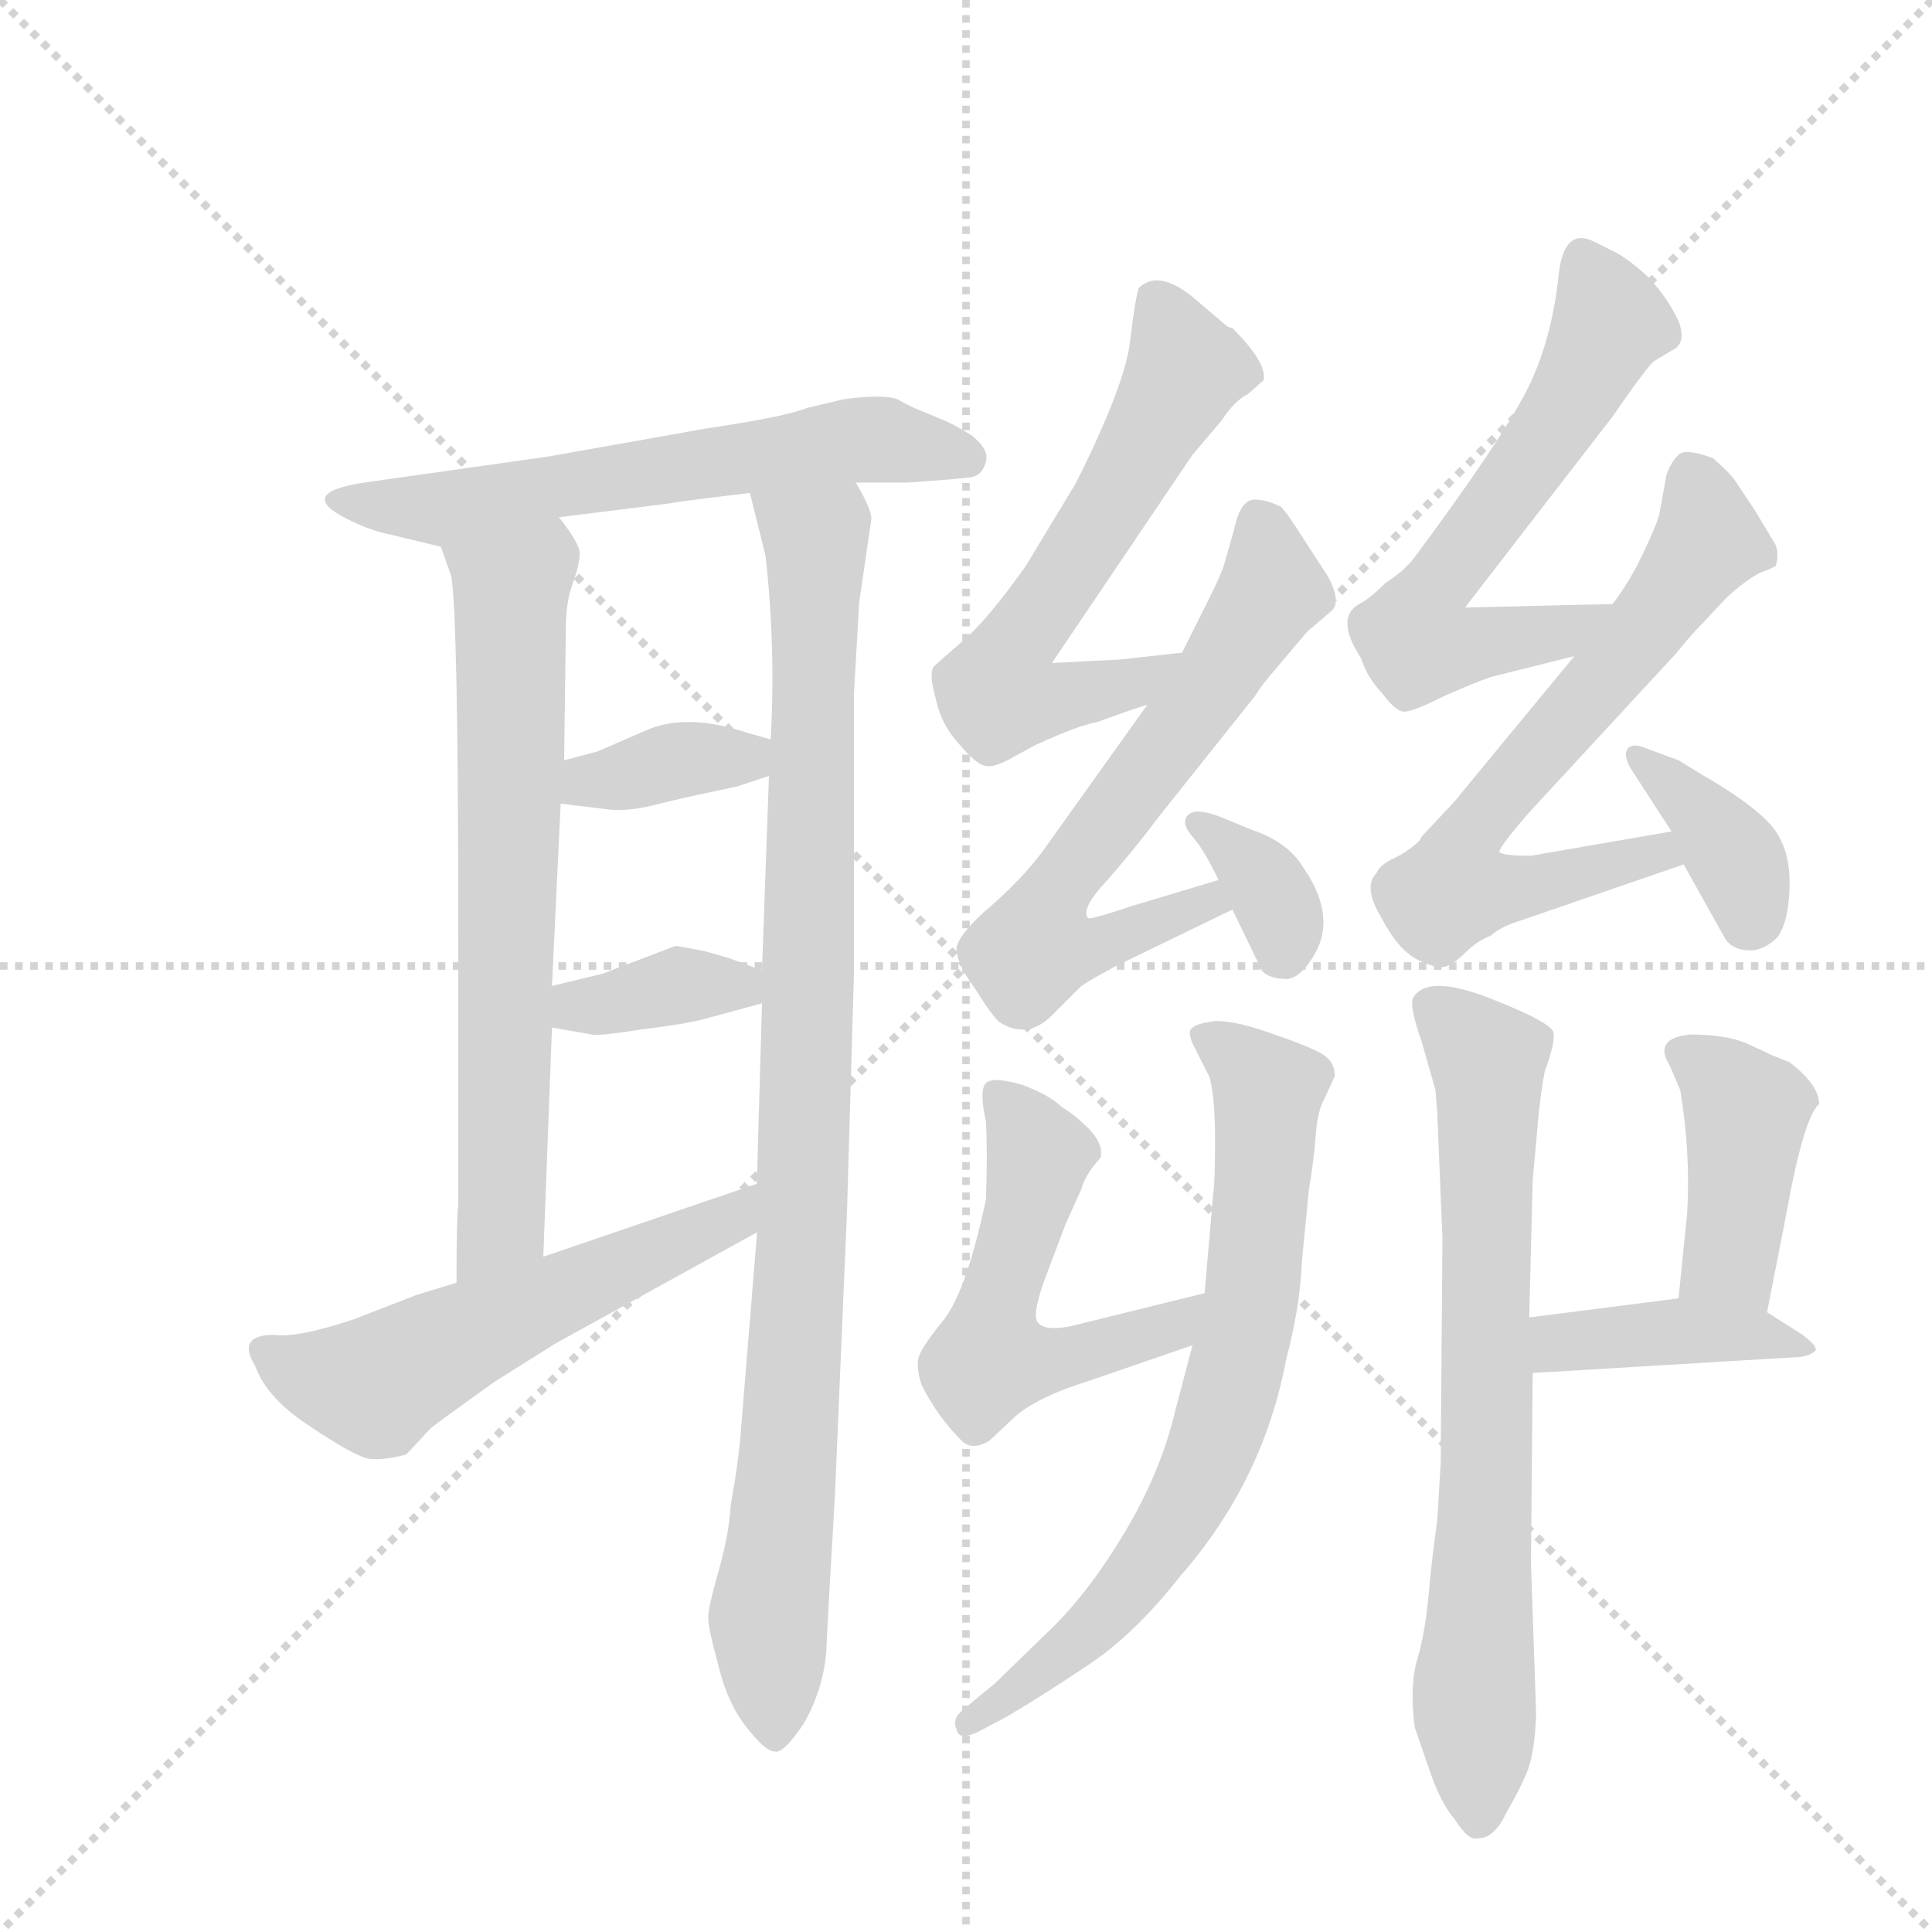 <svg version="1.1" viewBox="0 0 1024 1024" xmlns="http://www.w3.org/2000/svg">
  <g stroke="lightgray" stroke-dasharray="1,1" stroke-width="1" transform="scale(4, 4)">
    <line x1="0" y1="0" x2="256" y2="256"></line>
    <line x1="256" y1="0" x2="0" y2="256"></line>
    <line x1="128" y1="0" x2="128" y2="256"></line>
    <line x1="0" y1="128" x2="256" y2="128"></line>
  </g>
  <g transform="scale(0.92, -0.92) translate(60, -900)">
    <style type="text/css">
      
        @keyframes keyframes0 {
          from {
            stroke: blue;
            stroke-dashoffset: 618;
            stroke-width: 128;
          }
          67% {
            animation-timing-function: step-end;
            stroke: blue;
            stroke-dashoffset: 0;
            stroke-width: 128;
          }
          to {
            stroke: black;
            stroke-width: 1024;
          }
        }
        #make-me-a-hanzi-animation-0 {
          animation: keyframes0 0.753s both;
          animation-delay: 0s;
          animation-timing-function: linear;
        }
      
        @keyframes keyframes1 {
          from {
            stroke: blue;
            stroke-dashoffset: 693;
            stroke-width: 128;
          }
          69% {
            animation-timing-function: step-end;
            stroke: blue;
            stroke-dashoffset: 0;
            stroke-width: 128;
          }
          to {
            stroke: black;
            stroke-width: 1024;
          }
        }
        #make-me-a-hanzi-animation-1 {
          animation: keyframes1 0.814s both;
          animation-delay: 0.753s;
          animation-timing-function: linear;
        }
      
        @keyframes keyframes2 {
          from {
            stroke: blue;
            stroke-dashoffset: 984;
            stroke-width: 128;
          }
          76% {
            animation-timing-function: step-end;
            stroke: blue;
            stroke-dashoffset: 0;
            stroke-width: 128;
          }
          to {
            stroke: black;
            stroke-width: 1024;
          }
        }
        #make-me-a-hanzi-animation-2 {
          animation: keyframes2 1.051s both;
          animation-delay: 1.567s;
          animation-timing-function: linear;
        }
      
        @keyframes keyframes3 {
          from {
            stroke: blue;
            stroke-dashoffset: 367;
            stroke-width: 128;
          }
          54% {
            animation-timing-function: step-end;
            stroke: blue;
            stroke-dashoffset: 0;
            stroke-width: 128;
          }
          to {
            stroke: black;
            stroke-width: 1024;
          }
        }
        #make-me-a-hanzi-animation-3 {
          animation: keyframes3 0.549s both;
          animation-delay: 2.618s;
          animation-timing-function: linear;
        }
      
        @keyframes keyframes4 {
          from {
            stroke: blue;
            stroke-dashoffset: 367;
            stroke-width: 128;
          }
          54% {
            animation-timing-function: step-end;
            stroke: blue;
            stroke-dashoffset: 0;
            stroke-width: 128;
          }
          to {
            stroke: black;
            stroke-width: 1024;
          }
        }
        #make-me-a-hanzi-animation-4 {
          animation: keyframes4 0.549s both;
          animation-delay: 3.166s;
          animation-timing-function: linear;
        }
      
        @keyframes keyframes5 {
          from {
            stroke: blue;
            stroke-dashoffset: 564;
            stroke-width: 128;
          }
          65% {
            animation-timing-function: step-end;
            stroke: blue;
            stroke-dashoffset: 0;
            stroke-width: 128;
          }
          to {
            stroke: black;
            stroke-width: 1024;
          }
        }
        #make-me-a-hanzi-animation-5 {
          animation: keyframes5 0.709s both;
          animation-delay: 3.715s;
          animation-timing-function: linear;
        }
      
        @keyframes keyframes6 {
          from {
            stroke: blue;
            stroke-dashoffset: 620;
            stroke-width: 128;
          }
          67% {
            animation-timing-function: step-end;
            stroke: blue;
            stroke-dashoffset: 0;
            stroke-width: 128;
          }
          to {
            stroke: black;
            stroke-width: 1024;
          }
        }
        #make-me-a-hanzi-animation-6 {
          animation: keyframes6 0.755s both;
          animation-delay: 4.424s;
          animation-timing-function: linear;
        }
      
        @keyframes keyframes7 {
          from {
            stroke: blue;
            stroke-dashoffset: 658;
            stroke-width: 128;
          }
          68% {
            animation-timing-function: step-end;
            stroke: blue;
            stroke-dashoffset: 0;
            stroke-width: 128;
          }
          to {
            stroke: black;
            stroke-width: 1024;
          }
        }
        #make-me-a-hanzi-animation-7 {
          animation: keyframes7 0.785s both;
          animation-delay: 5.179s;
          animation-timing-function: linear;
        }
      
        @keyframes keyframes8 {
          from {
            stroke: blue;
            stroke-dashoffset: 351;
            stroke-width: 128;
          }
          53% {
            animation-timing-function: step-end;
            stroke: blue;
            stroke-dashoffset: 0;
            stroke-width: 128;
          }
          to {
            stroke: black;
            stroke-width: 1024;
          }
        }
        #make-me-a-hanzi-animation-8 {
          animation: keyframes8 0.536s both;
          animation-delay: 5.964s;
          animation-timing-function: linear;
        }
      
        @keyframes keyframes9 {
          from {
            stroke: blue;
            stroke-dashoffset: 617;
            stroke-width: 128;
          }
          67% {
            animation-timing-function: step-end;
            stroke: blue;
            stroke-dashoffset: 0;
            stroke-width: 128;
          }
          to {
            stroke: black;
            stroke-width: 1024;
          }
        }
        #make-me-a-hanzi-animation-9 {
          animation: keyframes9 0.752s both;
          animation-delay: 6.5s;
          animation-timing-function: linear;
        }
      
        @keyframes keyframes10 {
          from {
            stroke: blue;
            stroke-dashoffset: 675;
            stroke-width: 128;
          }
          69% {
            animation-timing-function: step-end;
            stroke: blue;
            stroke-dashoffset: 0;
            stroke-width: 128;
          }
          to {
            stroke: black;
            stroke-width: 1024;
          }
        }
        #make-me-a-hanzi-animation-10 {
          animation: keyframes10 0.799s both;
          animation-delay: 7.252s;
          animation-timing-function: linear;
        }
      
        @keyframes keyframes11 {
          from {
            stroke: blue;
            stroke-dashoffset: 373;
            stroke-width: 128;
          }
          55% {
            animation-timing-function: step-end;
            stroke: blue;
            stroke-dashoffset: 0;
            stroke-width: 128;
          }
          to {
            stroke: black;
            stroke-width: 1024;
          }
        }
        #make-me-a-hanzi-animation-11 {
          animation: keyframes11 0.554s both;
          animation-delay: 8.051s;
          animation-timing-function: linear;
        }
      
        @keyframes keyframes12 {
          from {
            stroke: blue;
            stroke-dashoffset: 547;
            stroke-width: 128;
          }
          64% {
            animation-timing-function: step-end;
            stroke: blue;
            stroke-dashoffset: 0;
            stroke-width: 128;
          }
          to {
            stroke: black;
            stroke-width: 1024;
          }
        }
        #make-me-a-hanzi-animation-12 {
          animation: keyframes12 0.695s both;
          animation-delay: 8.605s;
          animation-timing-function: linear;
        }
      
        @keyframes keyframes13 {
          from {
            stroke: blue;
            stroke-dashoffset: 728;
            stroke-width: 128;
          }
          70% {
            animation-timing-function: step-end;
            stroke: blue;
            stroke-dashoffset: 0;
            stroke-width: 128;
          }
          to {
            stroke: black;
            stroke-width: 1024;
          }
        }
        #make-me-a-hanzi-animation-13 {
          animation: keyframes13 0.842s both;
          animation-delay: 9.3s;
          animation-timing-function: linear;
        }
      
        @keyframes keyframes14 {
          from {
            stroke: blue;
            stroke-dashoffset: 738;
            stroke-width: 128;
          }
          71% {
            animation-timing-function: step-end;
            stroke: blue;
            stroke-dashoffset: 0;
            stroke-width: 128;
          }
          to {
            stroke: black;
            stroke-width: 1024;
          }
        }
        #make-me-a-hanzi-animation-14 {
          animation: keyframes14 0.851s both;
          animation-delay: 10.142s;
          animation-timing-function: linear;
        }
      
        @keyframes keyframes15 {
          from {
            stroke: blue;
            stroke-dashoffset: 420;
            stroke-width: 128;
          }
          58% {
            animation-timing-function: step-end;
            stroke: blue;
            stroke-dashoffset: 0;
            stroke-width: 128;
          }
          to {
            stroke: black;
            stroke-width: 1024;
          }
        }
        #make-me-a-hanzi-animation-15 {
          animation: keyframes15 0.592s both;
          animation-delay: 10.993s;
          animation-timing-function: linear;
        }
      
        @keyframes keyframes16 {
          from {
            stroke: blue;
            stroke-dashoffset: 412;
            stroke-width: 128;
          }
          57% {
            animation-timing-function: step-end;
            stroke: blue;
            stroke-dashoffset: 0;
            stroke-width: 128;
          }
          to {
            stroke: black;
            stroke-width: 1024;
          }
        }
        #make-me-a-hanzi-animation-16 {
          animation: keyframes16 0.585s both;
          animation-delay: 11.585s;
          animation-timing-function: linear;
        }
      
    </style>
    
      <path d="M 433 622 L 463 622 Q 492 624 499 625 Q 506 626 508 634 Q 510 641 500 649 Q 489 656 481 659 L 469 664 Q 464 666 457 670 Q 449 673 426 670 L 405 665 Q 393 660 346 653 L 256 637 L 150 622 Q 110 616 140 601 Q 154 594 165 592 L 194 585 C 217 579 232 598 262 602 L 326 610 Q 330 611 372 616 L 433 622 Z" fill="lightgray"></path>
    
      <path d="M 194 585 L 200 568 Q 204 544 204 364 L 204 206 Q 203 199 203 161 C 203 131 252 146 253 176 L 258 308 L 258 332 L 263 437 L 265 462 L 266 539 Q 266 553 270 564 Q 274 575 274 581 Q 274 587 262 602 C 245 626 184 613 194 585 Z" fill="lightgray"></path>
    
      <path d="M 376 188 L 367 78 Q 366 61 361 33 Q 360 16 354 -5 Q 348 -26 348 -32 Q 348 -38 354 -60 Q 359 -81 370 -95 Q 381 -109 386 -109 Q 391 -111 403 -93 Q 414 -74 416 -52 Q 417 -29 421 38 L 428 203 L 432 340 L 432 501 L 435 553 L 442 601 Q 442 607 433 622 C 421 650 365 645 372 616 L 381 580 Q 387 527 384 474 L 383 453 L 379 341 L 379 322 L 376 218 L 376 190 L 376 188 Z" fill="lightgray"></path>
    
      <path d="M 263 437 L 288 434 Q 300 432 316 436 Q 332 440 351 444 L 365 447 L 383 453 C 411 462 413 466 384 474 L 370 478 Q 337 489 314 480 Q 291 470 284 467 L 265 462 C 236 454 233 441 263 437 Z" fill="lightgray"></path>
    
      <path d="M 258 308 L 281 304 Q 285 303 310 307 Q 335 310 346 313 L 379 322 C 408 330 407 331 379 341 L 360 348 L 346 352 Q 331 355 329 355 L 287 339 L 258 332 C 229 325 228 313 258 308 Z" fill="lightgray"></path>
    
      <path d="M 203 161 L 180 154 L 144 140 Q 111 129 98 131 Q 76 131 87 113 Q 94 94 119 78 Q 143 62 151 60 Q 158 58 174 62 L 188 77 Q 190 79 225 104 L 260 126 L 376 190 C 402 204 404 228 376 218 L 253 176 L 203 161 Z" fill="lightgray"></path>
    
      <path d="M 564 519 L 546 518 L 627 638 L 644 658 Q 651 669 659 673 L 668 681 Q 670 691 650 711 Q 649 711 647 712 L 627 729 Q 607 745 596 734 Q 594 728 591 703 Q 588 678 560 622 L 531 574 Q 509 543 495 531 Q 481 519 478 516 Q 475 512 479 498 Q 482 483 492 472 Q 502 460 507 459 Q 512 457 524 464 L 537 471 Q 561 482 572 484 Q 594 492 601 494 C 630 503 651 527 621 524 L 585 520 L 564 519 Z" fill="lightgray"></path>
    
      <path d="M 601 494 L 541 410 Q 530 395 512 379 Q 493 363 491 354 Q 491 345 502 330 Q 512 314 516 311 Q 532 301 546 315 L 563 332 Q 569 336 582 343 L 650 376 C 677 389 671 402 642 393 L 592 378 Q 568 370 567 371 Q 562 376 578 393 Q 593 410 608 430 L 663 499 Q 666 504 671 510 L 693 536 L 707 548 Q 713 553 705 568 L 692 588 Q 682 604 678 608 Q 668 613 661 612 Q 654 610 651 595 L 645 574 Q 643 568 637 556 L 621 524 L 601 494 Z" fill="lightgray"></path>
    
      <path d="M 650 376 L 665 345 Q 667 336 682 336 Q 689 337 696 348 Q 711 371 691 400 Q 682 415 661 422 L 644 429 Q 629 435 624.5 430.5 Q 620 426 627 418 Q 634 410 642 393 L 650 376 Z" fill="lightgray"></path>
    
      <path d="M 869 552 L 784 550 L 869 660 Q 889 689 893 692 L 903 698 Q 912 702 907 715 Q 901 728 890 740 Q 878 751 870 755 L 858 761 Q 841 769 838 742 Q 834 703 819 674 Q 804 645 755 579 Q 749 571 738 564 Q 729 555 723 552 Q 709 544 724 521 Q 728 509 736 501 Q 744 490 749 490 Q 754 490 772 499 Q 790 507 799 510 L 847 522 C 876 529 899 553 869 552 Z" fill="lightgray"></path>
    
      <path d="M 903 421 L 822 407 Q 806 407 804 409 Q 802 410 821 432 L 906 524 Q 914 534 920 540 L 935 556 Q 946 566 954 570 Q 962 573 963 574 Q 965 580 963 586 Q 960 591 951 606 L 939 624 Q 936 628 927 636 Q 911 642 907 638 Q 902 633 900 626 L 896 604 Q 895 599 887 582 Q 879 565 869 552 L 847 522 L 781 442 Q 778 438 773 433 L 759 418 L 758 416 Q 752 410 744 406 Q 735 402 733 397 Q 725 389 736 371 Q 746 352 757 347 Q 767 342 772 343 Q 777 344 784 351 Q 791 358 799 361 Q 804 366 817 370 L 910 402 C 938 412 933 426 903 421 Z" fill="lightgray"></path>
    
      <path d="M 920 454 L 907 462 L 888 469 Q 881 472 878 469 Q 875 466 879 458 L 903 421 L 910 402 L 934 359 Q 938 353 947 352.5 Q 956 352 964 360 Q 971 370 971 391.5 Q 971 413 959.5 425.5 Q 948 438 920 454 Z" fill="lightgray"></path>
    
      <path d="M 634 155 L 557 136 Q 542 133 538 138 Q 534 142 543 166 L 554 195 L 563 215 Q 565 223 574 233 Q 576 240 568 249 Q 559 258 552 262 Q 545 269 529 275 Q 512 280 508 276 Q 504 272 508 254 Q 509 236 508 209 Q 497 157 484 140 Q 470 123 469 117 Q 468 111 471 102 Q 480 84 494 70 Q 500 64 510 70 L 526 85 Q 540 96 566 104 L 627 125 C 655 135 663 162 634 155 Z" fill="lightgray"></path>
    
      <path d="M 709 280 Q 709 289 700.5 293.5 Q 692 298 670 305.5 Q 648 313 638 311.5 Q 628 310 626 307 Q 624 304 629 295 L 637 279 Q 640 267 640 243 Q 640 219 639 213 L 634 155 L 627 125 L 617 87 Q 609 53 589 19 Q 569 -15 547 -37 L 513 -70 L 496 -84 Q 488 -90 491 -96 Q 492 -103 503 -98 L 520 -89 Q 542 -76 568 -58.5 Q 594 -41 620 -8 Q 668 47 681 117 Q 689 147 690 173 L 694 214 Q 697 232 698 246 Q 699 260 703 267 L 709 280 Z" fill="lightgray"></path>
    
      <path d="M 771 187 L 770 57 L 768 24 Q 765 3 763 -19 Q 761 -41 756.5 -56 Q 752 -71 755 -95 L 765 -124 Q 771 -140 778 -148 Q 786 -161 792 -159 Q 801 -159 808 -144 Q 815 -132 819.5 -121.5 Q 824 -111 825 -88 L 822 0 L 823 109 L 821 141 L 823 220 L 825 242 Q 827 268 830 283 Q 836 299 835 305 Q 834 311 798 325 Q 762 339 754 325 Q 752 320 759 300 L 767 272 L 768 259 L 771 187 Z" fill="lightgray"></path>
    
      <path d="M 958 144 L 969 200 Q 979 256 988 264 Q 988 275 971 288 L 961 292 Q 957 294 946 299 Q 934 304 914 304 Q 892 302 902 286 L 908 272 Q 914 236 912 201 L 907 152 C 904 122 952 115 958 144 Z" fill="lightgray"></path>
    
      <path d="M 823 109 L 973 118 Q 982 118 986 122 Q 987 125 977 132 L 958 144 C 939 156 937 156 907 152 L 821 141 C 791 137 793 107 823 109 Z" fill="lightgray"></path>
    
    
      <clipPath id="make-me-a-hanzi-clip-0">
        <path d="M 433 622 L 463 622 Q 492 624 499 625 Q 506 626 508 634 Q 510 641 500 649 Q 489 656 481 659 L 469 664 Q 464 666 457 670 Q 449 673 426 670 L 405 665 Q 393 660 346 653 L 256 637 L 150 622 Q 110 616 140 601 Q 154 594 165 592 L 194 585 C 217 579 232 598 262 602 L 326 610 Q 330 611 372 616 L 433 622 Z"></path>
      </clipPath>
      <path clip-path="url(#make-me-a-hanzi-clip-0)" d="M 140 614 L 196 607 L 437 647 L 497 636" fill="none" id="make-me-a-hanzi-animation-0" stroke-dasharray="490 980" stroke-linecap="round"></path>
    
      <clipPath id="make-me-a-hanzi-clip-1">
        <path d="M 194 585 L 200 568 Q 204 544 204 364 L 204 206 Q 203 199 203 161 C 203 131 252 146 253 176 L 258 308 L 258 332 L 263 437 L 265 462 L 266 539 Q 266 553 270 564 Q 274 575 274 581 Q 274 587 262 602 C 245 626 184 613 194 585 Z"></path>
      </clipPath>
      <path clip-path="url(#make-me-a-hanzi-clip-1)" d="M 202 583 L 235 561 L 229 199 L 207 172" fill="none" id="make-me-a-hanzi-animation-1" stroke-dasharray="565 1130" stroke-linecap="round"></path>
    
      <clipPath id="make-me-a-hanzi-clip-2">
        <path d="M 376 188 L 367 78 Q 366 61 361 33 Q 360 16 354 -5 Q 348 -26 348 -32 Q 348 -38 354 -60 Q 359 -81 370 -95 Q 381 -109 386 -109 Q 391 -111 403 -93 Q 414 -74 416 -52 Q 417 -29 421 38 L 428 203 L 432 340 L 432 501 L 435 553 L 442 601 Q 442 607 433 622 C 421 650 365 645 372 616 L 381 580 Q 387 527 384 474 L 383 453 L 379 341 L 379 322 L 376 218 L 376 190 L 376 188 Z"></path>
      </clipPath>
      <path clip-path="url(#make-me-a-hanzi-clip-2)" d="M 380 612 L 410 587 L 402 182 L 383 -35 L 386 -101" fill="none" id="make-me-a-hanzi-animation-2" stroke-dasharray="856 1712" stroke-linecap="round"></path>
    
      <clipPath id="make-me-a-hanzi-clip-3">
        <path d="M 263 437 L 288 434 Q 300 432 316 436 Q 332 440 351 444 L 365 447 L 383 453 C 411 462 413 466 384 474 L 370 478 Q 337 489 314 480 Q 291 470 284 467 L 265 462 C 236 454 233 441 263 437 Z"></path>
      </clipPath>
      <path clip-path="url(#make-me-a-hanzi-clip-3)" d="M 270 443 L 334 463 L 369 464 L 376 459" fill="none" id="make-me-a-hanzi-animation-3" stroke-dasharray="239 478" stroke-linecap="round"></path>
    
      <clipPath id="make-me-a-hanzi-clip-4">
        <path d="M 258 308 L 281 304 Q 285 303 310 307 Q 335 310 346 313 L 379 322 C 408 330 407 331 379 341 L 360 348 L 346 352 Q 331 355 329 355 L 287 339 L 258 332 C 229 325 228 313 258 308 Z"></path>
      </clipPath>
      <path clip-path="url(#make-me-a-hanzi-clip-4)" d="M 265 314 L 273 321 L 336 333 L 372 327" fill="none" id="make-me-a-hanzi-animation-4" stroke-dasharray="239 478" stroke-linecap="round"></path>
    
      <clipPath id="make-me-a-hanzi-clip-5">
        <path d="M 203 161 L 180 154 L 144 140 Q 111 129 98 131 Q 76 131 87 113 Q 94 94 119 78 Q 143 62 151 60 Q 158 58 174 62 L 188 77 Q 190 79 225 104 L 260 126 L 376 190 C 402 204 404 228 376 218 L 253 176 L 203 161 Z"></path>
      </clipPath>
      <path clip-path="url(#make-me-a-hanzi-clip-5)" d="M 94 121 L 128 105 L 156 102 L 206 130 L 360 198 L 371 211" fill="none" id="make-me-a-hanzi-animation-5" stroke-dasharray="436 872" stroke-linecap="round"></path>
    
      <clipPath id="make-me-a-hanzi-clip-6">
        <path d="M 564 519 L 546 518 L 627 638 L 644 658 Q 651 669 659 673 L 668 681 Q 670 691 650 711 Q 649 711 647 712 L 627 729 Q 607 745 596 734 Q 594 728 591 703 Q 588 678 560 622 L 531 574 Q 509 543 495 531 Q 481 519 478 516 Q 475 512 479 498 Q 482 483 492 472 Q 502 460 507 459 Q 512 457 524 464 L 537 471 Q 561 482 572 484 Q 594 492 601 494 C 630 503 651 527 621 524 L 585 520 L 564 519 Z"></path>
      </clipPath>
      <path clip-path="url(#make-me-a-hanzi-clip-6)" d="M 606 726 L 623 687 L 580 609 L 524 528 L 516 499 L 576 502 L 615 521" fill="none" id="make-me-a-hanzi-animation-6" stroke-dasharray="492 984" stroke-linecap="round"></path>
    
      <clipPath id="make-me-a-hanzi-clip-7">
        <path d="M 601 494 L 541 410 Q 530 395 512 379 Q 493 363 491 354 Q 491 345 502 330 Q 512 314 516 311 Q 532 301 546 315 L 563 332 Q 569 336 582 343 L 650 376 C 677 389 671 402 642 393 L 592 378 Q 568 370 567 371 Q 562 376 578 393 Q 593 410 608 430 L 663 499 Q 666 504 671 510 L 693 536 L 707 548 Q 713 553 705 568 L 692 588 Q 682 604 678 608 Q 668 613 661 612 Q 654 610 651 595 L 645 574 Q 643 568 637 556 L 621 524 L 601 494 Z"></path>
      </clipPath>
      <path clip-path="url(#make-me-a-hanzi-clip-7)" d="M 664 602 L 672 559 L 623 484 L 552 393 L 536 354 L 569 354 L 636 380 L 637 386" fill="none" id="make-me-a-hanzi-animation-7" stroke-dasharray="530 1060" stroke-linecap="round"></path>
    
      <clipPath id="make-me-a-hanzi-clip-8">
        <path d="M 650 376 L 665 345 Q 667 336 682 336 Q 689 337 696 348 Q 711 371 691 400 Q 682 415 661 422 L 644 429 Q 629 435 624.5 430.5 Q 620 426 627 418 Q 634 410 642 393 L 650 376 Z"></path>
      </clipPath>
      <path clip-path="url(#make-me-a-hanzi-clip-8)" d="M 630 425 L 666 395 L 680 368 L 679 350" fill="none" id="make-me-a-hanzi-animation-8" stroke-dasharray="223 446" stroke-linecap="round"></path>
    
      <clipPath id="make-me-a-hanzi-clip-9">
        <path d="M 869 552 L 784 550 L 869 660 Q 889 689 893 692 L 903 698 Q 912 702 907 715 Q 901 728 890 740 Q 878 751 870 755 L 858 761 Q 841 769 838 742 Q 834 703 819 674 Q 804 645 755 579 Q 749 571 738 564 Q 729 555 723 552 Q 709 544 724 521 Q 728 509 736 501 Q 744 490 749 490 Q 754 490 772 499 Q 790 507 799 510 L 847 522 C 876 529 899 553 869 552 Z"></path>
      </clipPath>
      <path clip-path="url(#make-me-a-hanzi-clip-9)" d="M 852 747 L 866 712 L 853 683 L 766 561 L 755 534 L 769 526 L 825 533 L 862 549" fill="none" id="make-me-a-hanzi-animation-9" stroke-dasharray="489 978" stroke-linecap="round"></path>
    
      <clipPath id="make-me-a-hanzi-clip-10">
        <path d="M 903 421 L 822 407 Q 806 407 804 409 Q 802 410 821 432 L 906 524 Q 914 534 920 540 L 935 556 Q 946 566 954 570 Q 962 573 963 574 Q 965 580 963 586 Q 960 591 951 606 L 939 624 Q 936 628 927 636 Q 911 642 907 638 Q 902 633 900 626 L 896 604 Q 895 599 887 582 Q 879 565 869 552 L 847 522 L 781 442 Q 778 438 773 433 L 759 418 L 758 416 Q 752 410 744 406 Q 735 402 733 397 Q 725 389 736 371 Q 746 352 757 347 Q 767 342 772 343 Q 777 344 784 351 Q 791 358 799 361 Q 804 366 817 370 L 910 402 C 938 412 933 426 903 421 Z"></path>
      </clipPath>
      <path clip-path="url(#make-me-a-hanzi-clip-10)" d="M 913 626 L 924 588 L 865 509 L 791 425 L 777 388 L 818 389 L 895 409 L 902 404" fill="none" id="make-me-a-hanzi-animation-10" stroke-dasharray="547 1094" stroke-linecap="round"></path>
    
      <clipPath id="make-me-a-hanzi-clip-11">
        <path d="M 920 454 L 907 462 L 888 469 Q 881 472 878 469 Q 875 466 879 458 L 903 421 L 910 402 L 934 359 Q 938 353 947 352.5 Q 956 352 964 360 Q 971 370 971 391.5 Q 971 413 959.5 425.5 Q 948 438 920 454 Z"></path>
      </clipPath>
      <path clip-path="url(#make-me-a-hanzi-clip-11)" d="M 883 464 L 933 415 L 942 402 L 948 371" fill="none" id="make-me-a-hanzi-animation-11" stroke-dasharray="245 490" stroke-linecap="round"></path>
    
      <clipPath id="make-me-a-hanzi-clip-12">
        <path d="M 634 155 L 557 136 Q 542 133 538 138 Q 534 142 543 166 L 554 195 L 563 215 Q 565 223 574 233 Q 576 240 568 249 Q 559 258 552 262 Q 545 269 529 275 Q 512 280 508 276 Q 504 272 508 254 Q 509 236 508 209 Q 497 157 484 140 Q 470 123 469 117 Q 468 111 471 102 Q 480 84 494 70 Q 500 64 510 70 L 526 85 Q 540 96 566 104 L 627 125 C 655 135 663 162 634 155 Z"></path>
      </clipPath>
      <path clip-path="url(#make-me-a-hanzi-clip-12)" d="M 513 271 L 538 231 L 510 116 L 553 117 L 592 128 L 616 136 L 627 149" fill="none" id="make-me-a-hanzi-animation-12" stroke-dasharray="419 838" stroke-linecap="round"></path>
    
      <clipPath id="make-me-a-hanzi-clip-13">
        <path d="M 709 280 Q 709 289 700.5 293.5 Q 692 298 670 305.5 Q 648 313 638 311.5 Q 628 310 626 307 Q 624 304 629 295 L 637 279 Q 640 267 640 243 Q 640 219 639 213 L 634 155 L 627 125 L 617 87 Q 609 53 589 19 Q 569 -15 547 -37 L 513 -70 L 496 -84 Q 488 -90 491 -96 Q 492 -103 503 -98 L 520 -89 Q 542 -76 568 -58.5 Q 594 -41 620 -8 Q 668 47 681 117 Q 689 147 690 173 L 694 214 Q 697 232 698 246 Q 699 260 703 267 L 709 280 Z"></path>
      </clipPath>
      <path clip-path="url(#make-me-a-hanzi-clip-13)" d="M 634 303 L 671 271 L 662 156 L 645 86 L 625 36 L 591 -14 L 542 -61 L 498 -92" fill="none" id="make-me-a-hanzi-animation-13" stroke-dasharray="600 1200" stroke-linecap="round"></path>
    
      <clipPath id="make-me-a-hanzi-clip-14">
        <path d="M 771 187 L 770 57 L 768 24 Q 765 3 763 -19 Q 761 -41 756.5 -56 Q 752 -71 755 -95 L 765 -124 Q 771 -140 778 -148 Q 786 -161 792 -159 Q 801 -159 808 -144 Q 815 -132 819.5 -121.5 Q 824 -111 825 -88 L 822 0 L 823 109 L 821 141 L 823 220 L 825 242 Q 827 268 830 283 Q 836 299 835 305 Q 834 311 798 325 Q 762 339 754 325 Q 752 320 759 300 L 767 272 L 768 259 L 771 187 Z"></path>
      </clipPath>
      <path clip-path="url(#make-me-a-hanzi-clip-14)" d="M 764 321 L 782 308 L 798 283 L 797 55 L 789 -75 L 792 -147" fill="none" id="make-me-a-hanzi-animation-14" stroke-dasharray="610 1220" stroke-linecap="round"></path>
    
      <clipPath id="make-me-a-hanzi-clip-15">
        <path d="M 958 144 L 969 200 Q 979 256 988 264 Q 988 275 971 288 L 961 292 Q 957 294 946 299 Q 934 304 914 304 Q 892 302 902 286 L 908 272 Q 914 236 912 201 L 907 152 C 904 122 952 115 958 144 Z"></path>
      </clipPath>
      <path clip-path="url(#make-me-a-hanzi-clip-15)" d="M 910 294 L 946 259 L 937 175 L 914 157" fill="none" id="make-me-a-hanzi-animation-15" stroke-dasharray="292 584" stroke-linecap="round"></path>
    
      <clipPath id="make-me-a-hanzi-clip-16">
        <path d="M 823 109 L 973 118 Q 982 118 986 122 Q 987 125 977 132 L 958 144 C 939 156 937 156 907 152 L 821 141 C 791 137 793 107 823 109 Z"></path>
      </clipPath>
      <path clip-path="url(#make-me-a-hanzi-clip-16)" d="M 830 115 L 837 126 L 902 133 L 956 131 L 978 124" fill="none" id="make-me-a-hanzi-animation-16" stroke-dasharray="284 568" stroke-linecap="round"></path>
    
  </g>
</svg>
